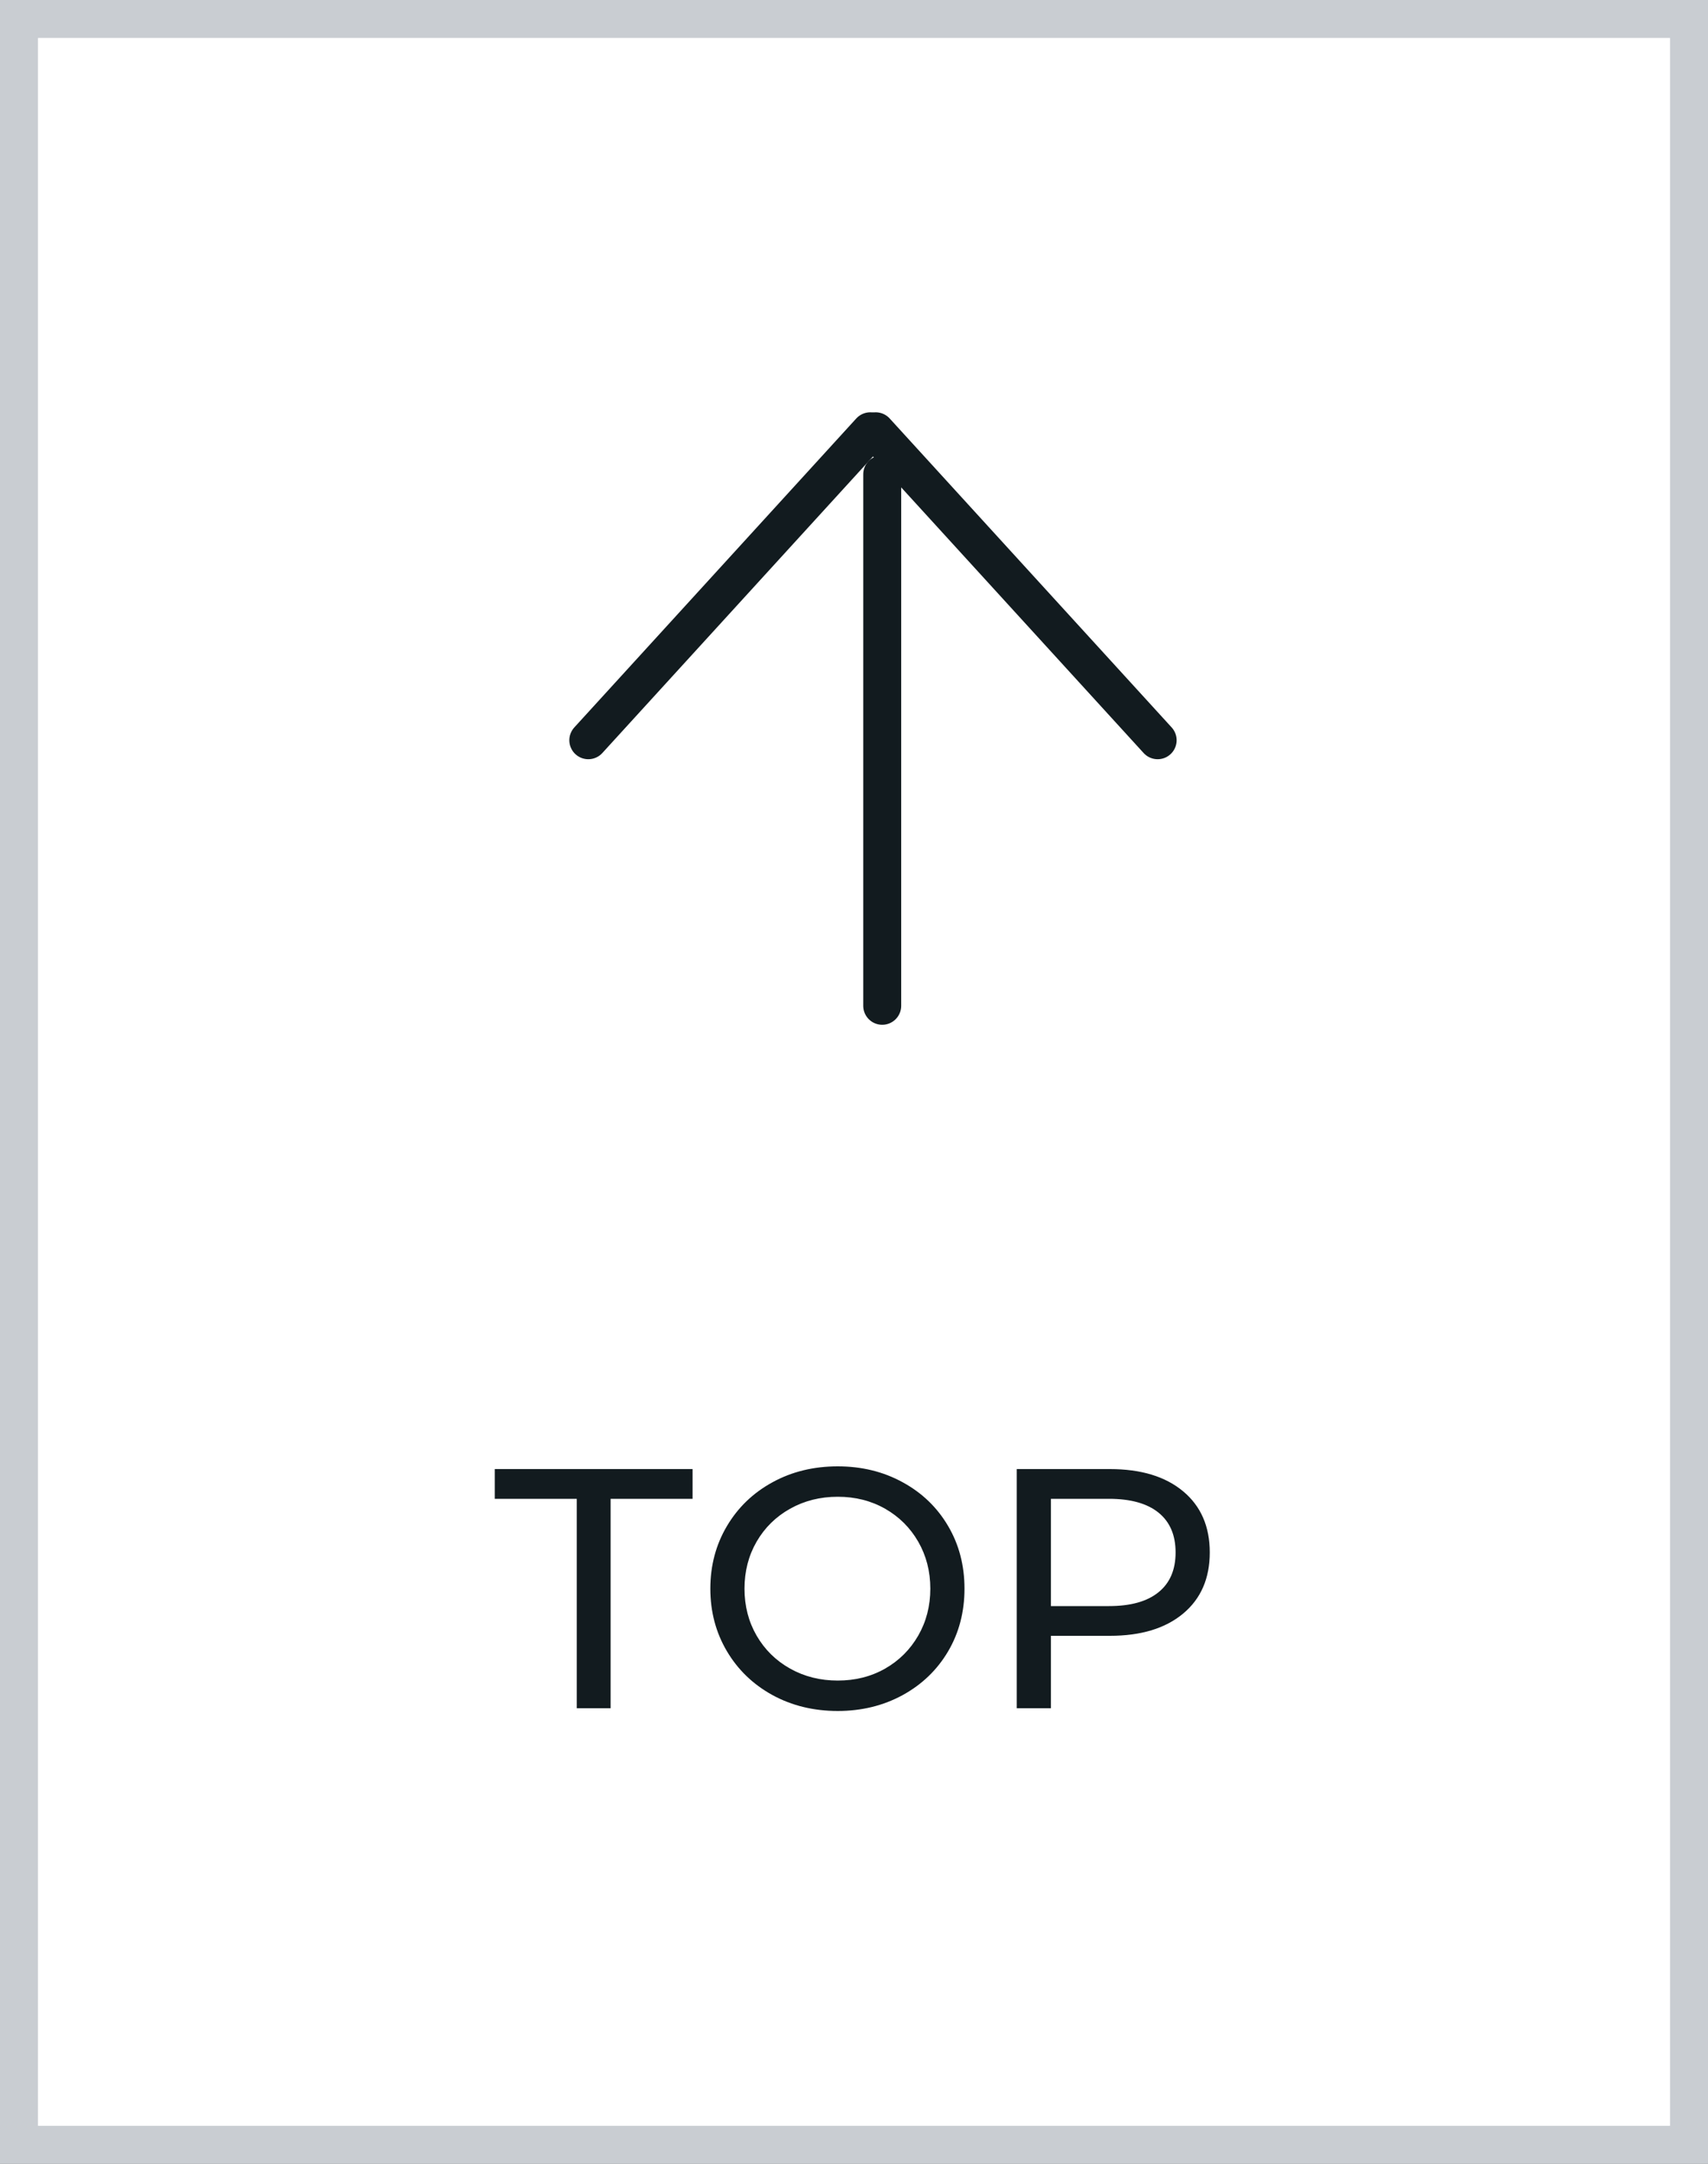 <?xml version="1.0" encoding="UTF-8"?>
<svg width="45px" height="57px" viewBox="0 0 45 57" version="1.1" xmlns="http://www.w3.org/2000/svg" xmlns:xlink="http://www.w3.org/1999/xlink">
    <rect x="0" y="0" width="45" height="57" fill="#808080" stroke="none"/>
    <!-- Generator: Sketch 64 (93537) - https://sketch.com -->
    <title>Group 11</title>
    <desc>Created with Sketch.</desc>
    <g id="Page-1" stroke="none" stroke-width="1" fill="none" fill-rule="evenodd">
        <g id="blog-main" transform="translate(-1208, -2049)">
            <g id="Group-9" transform="translate(1208, 2049)">
                <g id="Group-11">
                    <rect id="Rectangle" stroke="#C9CDD2" fill="#FFFFFF" x="0.5" y="0.5" width="44" height="56"></rect>
                    <path d="M16.087,45 L16.087,39.483 L18.247,39.483 L18.247,38.7 L13.036,38.7 L13.036,39.483 L15.196,39.483 L15.196,45 L16.087,45 Z M22.072,45.072 C22.702,45.072 23.272,44.932 23.782,44.654 C24.292,44.374 24.691,43.99 24.979,43.502 C25.267,43.013 25.411,42.462 25.411,41.85 C25.411,41.238 25.267,40.688 24.979,40.199 C24.691,39.709 24.292,39.325 23.782,39.047 C23.272,38.767 22.702,38.628 22.072,38.628 C21.436,38.628 20.863,38.767 20.353,39.047 C19.843,39.325 19.442,39.711 19.151,40.203 C18.86,40.695 18.715,41.244 18.715,41.85 C18.715,42.456 18.86,43.005 19.151,43.497 C19.442,43.989 19.843,44.374 20.353,44.654 C20.863,44.932 21.436,45.072 22.072,45.072 Z M22.072,44.271 C21.61,44.271 21.192,44.166 20.817,43.956 C20.442,43.746 20.148,43.456 19.934,43.087 C19.721,42.718 19.615,42.306 19.615,41.85 C19.615,41.394 19.721,40.981 19.934,40.612 C20.148,40.243 20.442,39.954 20.817,39.744 C21.192,39.534 21.61,39.429 22.072,39.429 C22.534,39.429 22.95,39.534 23.319,39.744 C23.688,39.954 23.979,40.243 24.192,40.612 C24.404,40.981 24.511,41.394 24.511,41.85 C24.511,42.306 24.404,42.718 24.192,43.087 C23.979,43.456 23.688,43.746 23.319,43.956 C22.95,44.166 22.534,44.271 22.072,44.271 Z M27.688,45 L27.688,43.092 L29.245,43.092 C30.061,43.092 30.703,42.897 31.171,42.507 C31.639,42.117 31.873,41.58 31.873,40.896 C31.873,40.212 31.639,39.675 31.171,39.285 C30.703,38.895 30.061,38.7 29.245,38.7 L29.245,38.7 L26.788,38.7 L26.788,45 L27.688,45 Z M29.218,42.309 L27.688,42.309 L27.688,39.483 L29.218,39.483 C29.788,39.483 30.223,39.605 30.523,39.847 C30.823,40.09 30.973,40.44 30.973,40.896 C30.973,41.352 30.823,41.702 30.523,41.944 C30.223,42.188 29.788,42.309 29.218,42.309 L29.218,42.309 Z" id="TOP" fill="#121B1F" fill-rule="nonzero"></path>
                    <g id="Group-5" transform="translate(15, 11)" stroke="#121B1F" stroke-linecap="round">
                        <g id="Group" transform="translate(12, 5) rotate(-90) translate(-12, -5) translate(7, 1)">
                            <line x1="9.214" y1="7.5" x2="1.075" y2="0.071" id="Path-2" transform="translate(5.357, 4) scale(-1, 1) translate(-5.357, -4) "></line>
                        </g>
                        <g id="Group" transform="translate(4, 5) scale(-1, 1) rotate(-90) translate(-4, -5) translate(-1, 1)" stroke-linejoin="round">
                            <line x1="9.214" y1="7.5" x2="1.075" y2="0.071" id="Path-2" transform="translate(5.357, 4) scale(-1, 1) translate(-5.357, -4) "></line>
                        </g>
                        <line x1="8.5" y1="1.5" x2="7.987" y2="15.491" id="Line-4" stroke-linejoin="round" transform="translate(8.244, 8.495) rotate(-2.099) translate(-8.244, -8.495) "></line>
                    </g>
                </g>
            </g>
        </g>
    </g>
</svg>
